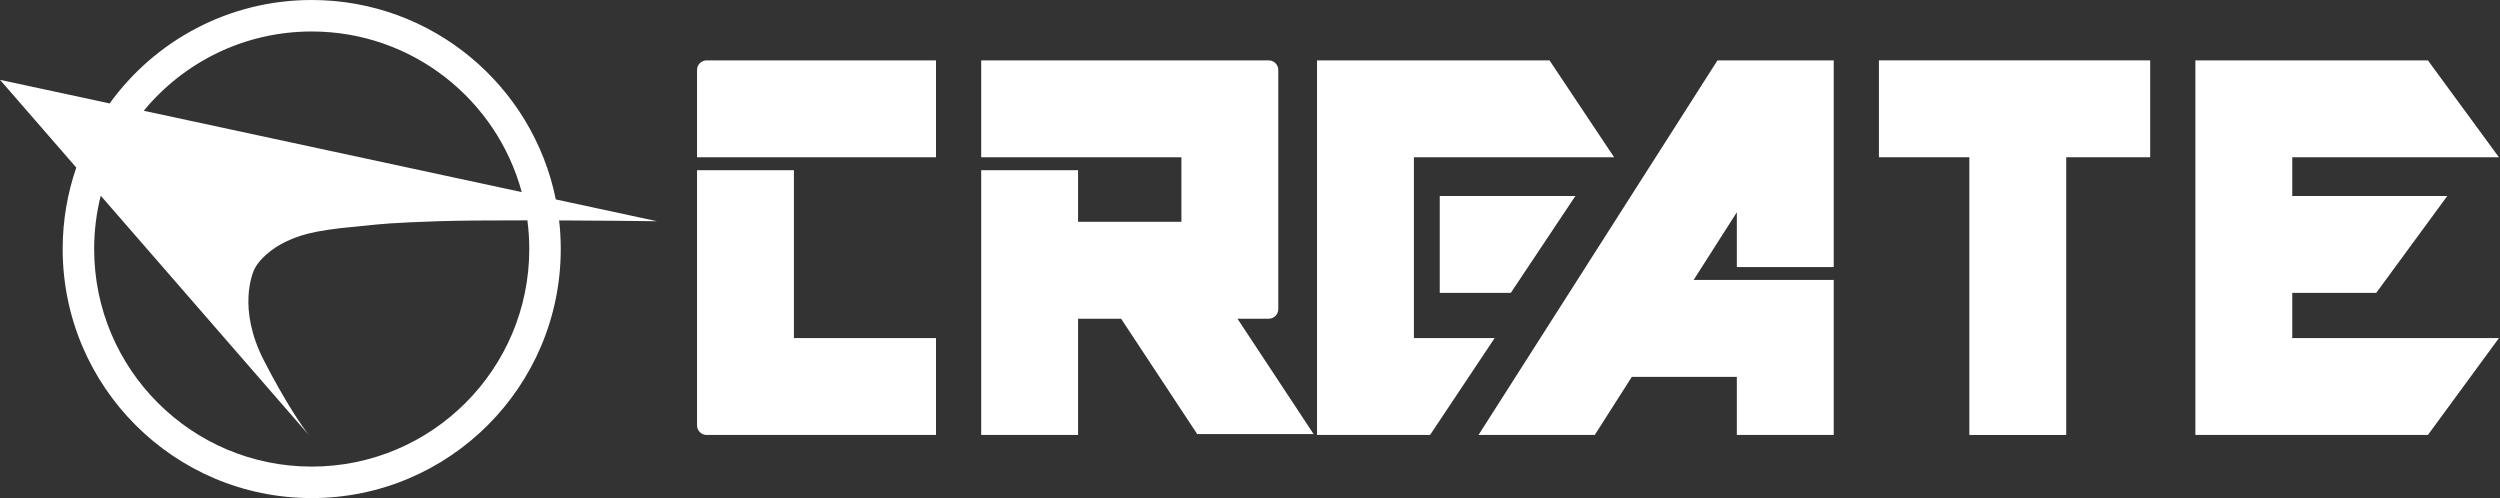 <svg width="1822" height="363" viewBox="0 0 1822 363" fill="none" xmlns="http://www.w3.org/2000/svg">
<rect x="0" y="0" width="1822" height="363" fill="#333333" stroke="none"/>
<path fill-rule="evenodd" clip-rule="evenodd" d="M227.175 363C327.415 363 408.676 281.74 408.676 181.5C408.676 174.446 408.273 167.487 407.49 160.643C434.875 160.754 461.599 161.008 478.865 161.223L405.074 145.344C388.313 62.427 315.034 0 227.175 0C166.559 0 112.883 29.715 79.919 75.374L0 58.176L55.607 122.133C49.171 140.735 45.675 160.709 45.675 181.5C45.675 281.74 126.936 363 227.175 363ZM73.419 142.619C70.283 155.06 68.617 168.085 68.617 181.5C68.617 269.069 139.606 340.058 227.175 340.058C314.745 340.058 385.734 269.069 385.734 181.5C385.734 174.411 385.268 167.43 384.367 160.587C358.525 160.57 334.342 160.73 319.481 161.223C285.9 162.336 276.516 163.356 267.683 164.316C265.071 164.6 262.507 164.879 259.379 165.153C226.557 168.032 217.069 172.124 208.656 175.971C203.848 178.169 191.107 185.346 185.579 195.84C184.153 198.547 172.838 224.687 192.31 262.67C207.888 293.056 220.757 311.711 225.245 317.24L73.419 142.619ZM104.761 80.719L380.248 140.001C362.008 72.559 300.386 22.942 227.175 22.942C177.882 22.942 133.842 45.436 104.761 80.719Z" fill="white"/>
<path d="M508 51C508 47.134 511.134 44 515 44H682.155V114.603H508V51Z" fill="white"/>
<path fill-rule="evenodd" clip-rule="evenodd" d="M578.603 124.017H508V310C508 313.866 511.134 317 515 317H555.066V317H682.153V246.397H578.603V124.017Z" fill="white"/>
<path fill-rule="evenodd" clip-rule="evenodd" d="M715.098 44H924.615C928.481 44 931.615 47.134 931.615 51V95.776H931.616V189.914H931.615V225.276C931.615 229.142 928.481 232.276 924.615 232.276H901.873L957.339 316.328H872.516L817.05 232.276H785.703V317H715.099V232.276H715.098V161.672H715.099V124.017H785.703V161.672H861.013V114.603H715.098V44Z" fill="white"/>
<path fill-rule="evenodd" clip-rule="evenodd" d="M959.855 44H1129.3L1176.37 114.603H959.855V44ZM1030.46 317H1042.22L1089.29 246.396H1030.46V114.604H959.855V317H1030.46V317Z" fill="white"/>
<path d="M1049.29 142.845H1148.14L1101.07 213.448H1049.29V142.845Z" fill="white"/>
<path fill-rule="evenodd" clip-rule="evenodd" d="M1251.69 44H1265.81H1336.41H1336.42V194.621H1265.81V154.674L1234.32 204.035H1265.81H1317.58H1336.42V317H1265.81V274.638H1189.28L1162.26 317H1077.54L1251.69 44Z" fill="white"/>
<path fill-rule="evenodd" clip-rule="evenodd" d="M1567.05 44H1369.36V114.603H1435.26V317H1505.86V114.603H1567.05V44Z" fill="white"/>
<path fill-rule="evenodd" clip-rule="evenodd" d="M1769.45 44H1670.6H1600V114.603V246.396V317L1670.6 317L1769.45 317L1821.22 246.396H1670.6V213.448H1731.79L1783.57 142.845H1670.6V114.603H1821.22L1769.45 44Z" fill="white"/>
</svg>
